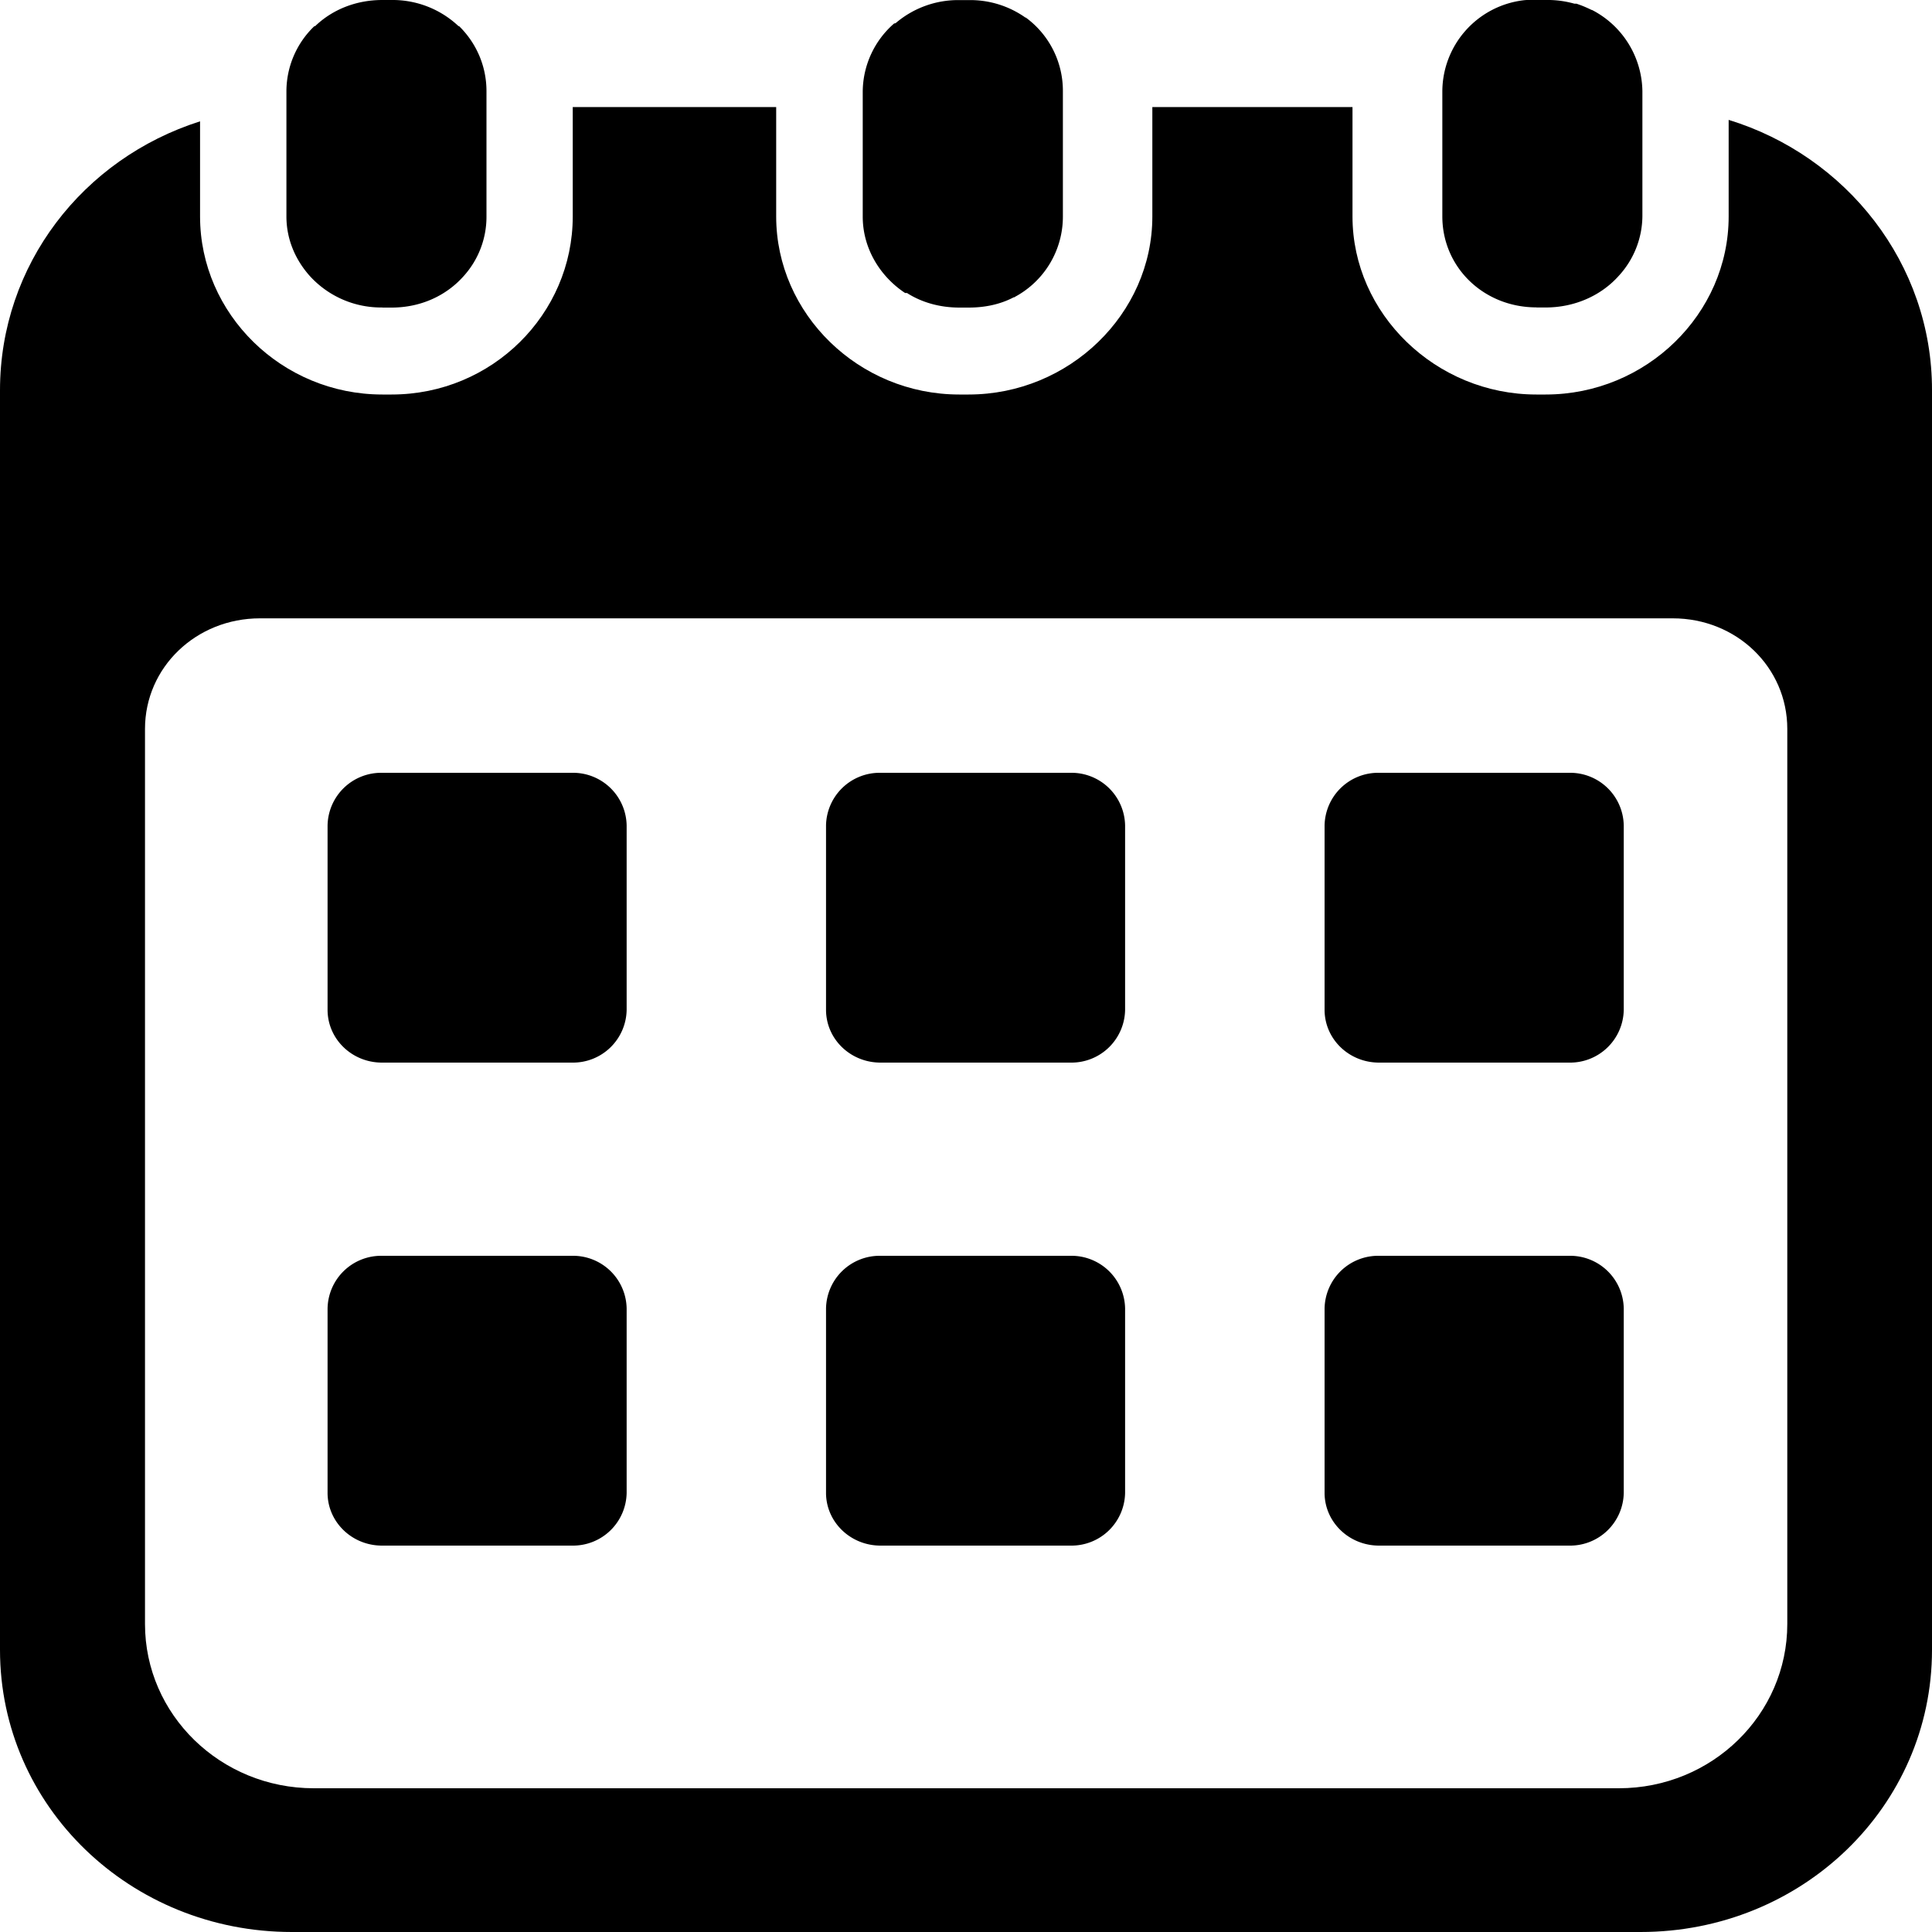 <?xml version="1.0" encoding="UTF-8"?>
<svg xmlns="http://www.w3.org/2000/svg" fill="none" viewBox="0 0 20 20">
    <path fill="currentColor"
          d="M17.895 1.241v1c0 1.009-.854 1.843-1.894 1.843h-.097c-1.04 0-1.903-.835-1.903-1.843V1.108h-2.072v1.133c0 1.009-.862 1.843-1.902 1.843H9.93c-1.041 0-1.895-.835-1.895-1.843V1.108H5.929v1.133c0 1.009-.834 1.843-1.875 1.843h-.096c-1.041 0-1.887-.835-1.887-1.843v-.985C.857 1.642 0 2.743 0 4.04v13.04C0 18.7 1.35 20 3.021 20h13.962C18.654 20 20 18.7 20 17.08V4.04c.002-1.314-.89-2.427-2.105-2.799zm.607 15.57c0 .938-.778 1.701-1.745 1.701H3.249c-.967 0-1.748-.763-1.748-1.7V7.546c0-.639.53-1.145 1.19-1.145h14.625c.66 0 1.186.506 1.186 1.145v9.264z"/>
    <path fill="currentColor"
          d="M6.487 8.546A.555.555 0 005.923 8H3.954a.555.555 0 00-.563.546v1.907c0 .303.252.547.563.547h1.97a.555.555 0 00.563-.547V8.546zM11.647 8.546A.555.555 0 0011.084 8h-1.97a.555.555 0 00-.563.546v1.907c0 .303.252.547.564.547h1.969a.555.555 0 00.563-.547V8.546zM16.809 8.546A.555.555 0 0016.245 8h-1.969a.555.555 0 00-.564.546v1.907c0 .303.252.547.564.547h1.969a.555.555 0 00.564-.547V8.546zM6.487 13.546A.555.555 0 005.923 13H3.954a.555.555 0 00-.563.546v1.908c0 .301.252.546.563.546h1.97a.555.555 0 00.563-.546v-1.908zM11.647 13.546a.555.555 0 00-.563-.546h-1.97a.555.555 0 00-.563.546v1.908c0 .301.252.546.564.546h1.969a.555.555 0 00.563-.546v-1.908zM16.809 13.546a.555.555 0 00-.564-.546h-1.969a.555.555 0 00-.564.546v1.908c0 .301.252.546.564.546h1.969a.555.555 0 00.564-.546v-1.908zM3.958 3.184h.096c.3 0 .565-.122.746-.326a.915.915 0 00.236-.617V.944c0-.261-.106-.499-.282-.672L4.751.268C4.75.266 4.75.273 4.748.272A.994.994 0 004.054 0h-.096c-.272 0-.517.099-.695.27 0 .002-.002 0-.003 0-.002.002-.006.001-.007.002a.936.936 0 00-.288.67v1.298c0 .238.093.45.242.617a.997.997 0 00.751.326zM9.368 3.031l.009.003c.002.002.008-.003.01-.002.156.1.344.152.545.152h.096c.17 0 .329-.034.467-.107l.005.002c.003-.002-.001-.002.003-.004a.943.943 0 00.5-.835V.943a.94.94 0 00-.385-.762c-.002-.002 0-.003-.002-.005l.002.008a.99.99 0 00-.59-.183h-.095a.995.995 0 00-.663.24L9.269.24c-.002.002-.01.002-.013.003a.943.943 0 00-.325.702v1.298c0 .327.178.617.437.789zM15.905 3.183H16c.3 0 .573-.122.756-.326a.923.923 0 00.246-.617V.944a.961.961 0 00-.52-.84l-.008-.002a1.333 1.333 0 00-.107-.047l-.028-.01a.607.607 0 01-.014-.005c-.01-.004-.021 0-.031-.003A1.016 1.016 0 0016.001 0h-.096c-.05 0-.094-.003-.143.004a.954.954 0 00-.831.939V2.24c0 .528.429.942.974.942z"/>
</svg>
